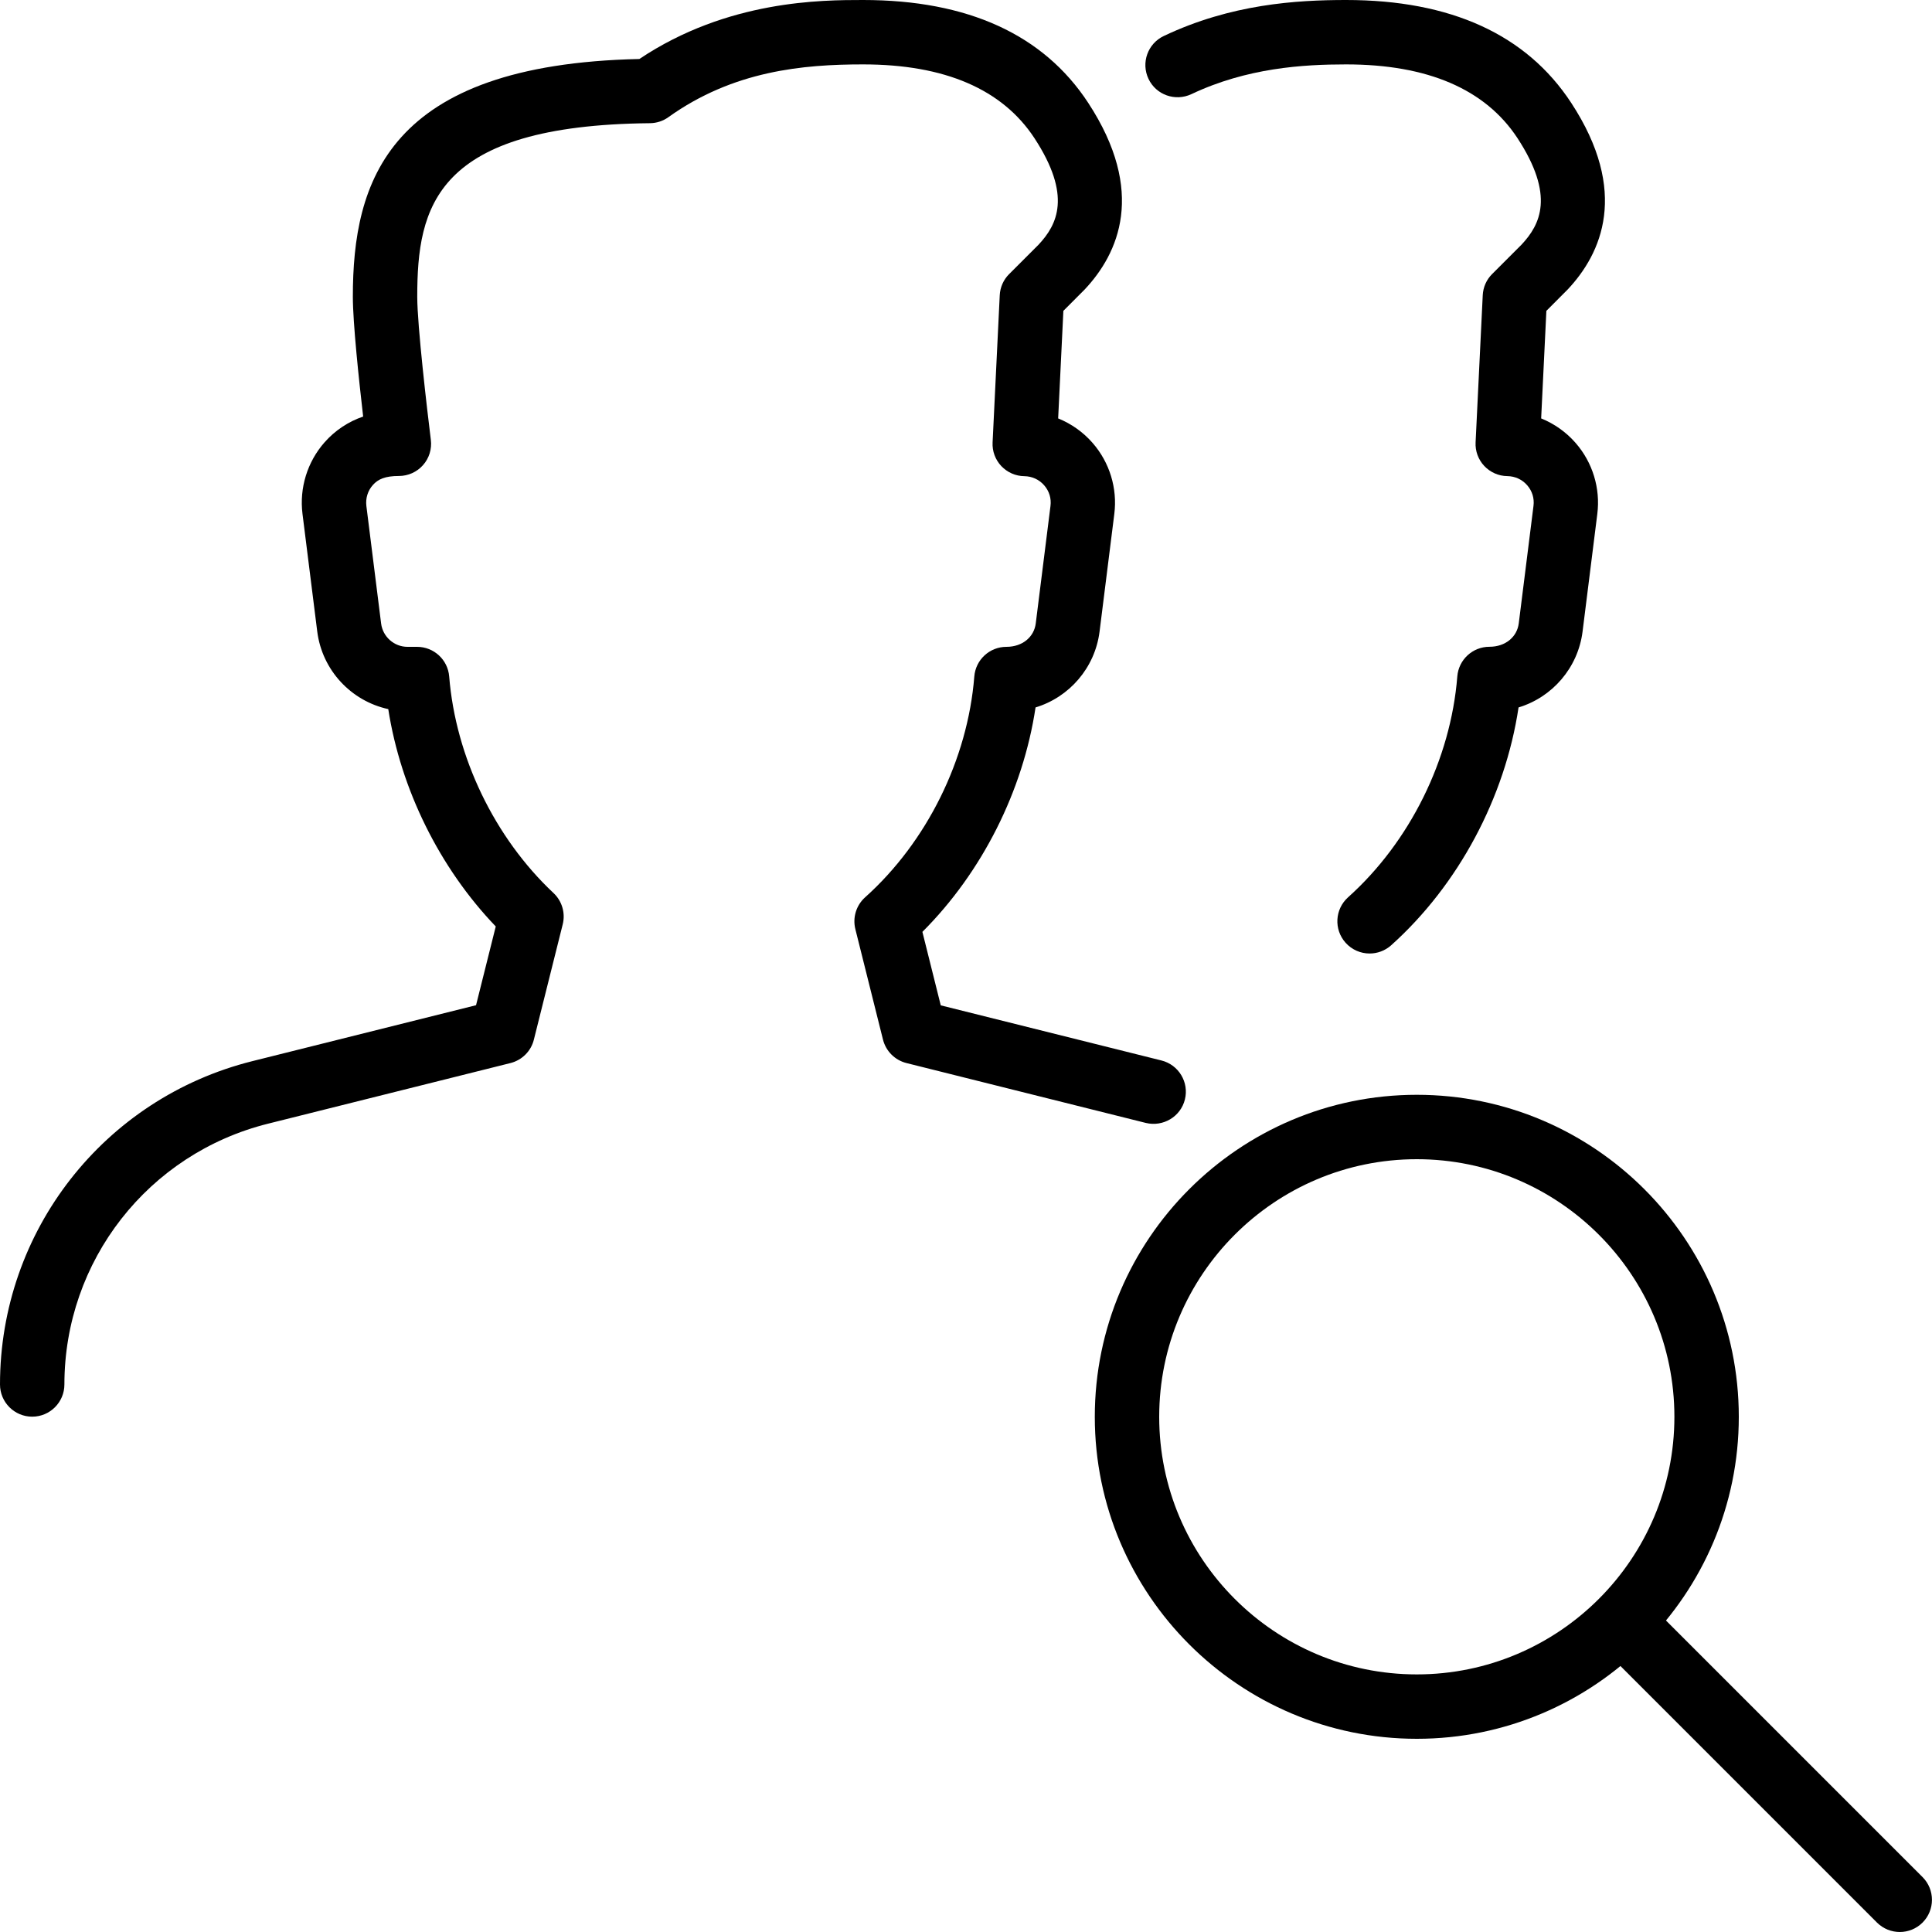 <?xml version="1.0" encoding="iso-8859-1"?>
<!-- Generator: Adobe Illustrator 19.2.1, SVG Export Plug-In . SVG Version: 6.00 Build 0)  -->
<svg version="1.1" xmlns="http://www.w3.org/2000/svg" xmlns:xlink="http://www.w3.org/1999/xlink" x="0px" y="0px"
	 viewBox="0 0 30 30" style="enable-background:new 0 0 30 30;" xml:space="preserve">
<g id="Add_Users">
</g>
<g id="Remove_Users">
</g>
<g id="Delete_Users">
</g>
<g id="Done_3">
</g>
<g id="At_Symbol_3">
</g>
<g id="Question_3">
</g>
<g id="Answer_3">
</g>
<g id="Bring_Up_3">
</g>
<g id="Bring_Down_3">
</g>
<g id="Dismiss_Users">
</g>
<g id="Users_Speed_3">
</g>
<g id="Users_Settings">
</g>
<g id="Refresh_Users">
</g>
<g id="Time_3">
</g>
<g id="Dollar_3">
</g>
<g id="Euro_3">
</g>
<g id="Pound_3">
</g>
<g id="Bitcoin_3">
</g>
<g id="Global_Users">
</g>
<g id="Waiting_Users">
</g>
<g id="Writing_Users">
</g>
<g id="Search_Users">
	<g>
		<g>
			<path d="M22,27c-2.757,0-5-2.243-5-5s2.243-5,5-5s5,2.243,5,5S24.757,27,22,27z M22,18c-2.206,0-4,1.794-4,4s1.794,4,4,4
				s4-1.794,4-4S24.206,18,22,18z"/>
		</g>
		<g>
			<g>
				<path d="M0.5,21.998c-0.276,0-0.5-0.224-0.5-0.5c0-2.38,1.612-4.444,3.92-5.021l3.472-0.868l0.306-1.223
					c-0.872-0.909-1.475-2.129-1.669-3.375c-0.575-0.125-1.027-0.602-1.103-1.206L4.697,7.979c-0.05-0.402,0.075-0.807,0.343-1.111
					c0.163-0.185,0.371-0.322,0.599-0.4C5.574,5.907,5.479,5.012,5.479,4.609c0-1.782,0.533-3.608,4.449-3.693
					C11.297,0,12.764,0,13.402,0c1.625,0,2.801,0.537,3.495,1.596c0.906,1.384,0.471,2.341-0.054,2.899l-0.331,0.332l-0.081,1.67
					c0.204,0.083,0.388,0.212,0.535,0.381c0.264,0.302,0.387,0.704,0.337,1.102l-0.229,1.827c-0.071,0.565-0.472,1.02-0.994,1.178
					c-0.195,1.297-0.831,2.56-1.757,3.485l0.285,1.141l3.427,0.856c0.268,0.067,0.431,0.339,0.364,0.606
					c-0.067,0.269-0.34,0.428-0.606,0.364l-3.718-0.93c-0.179-0.045-0.319-0.185-0.364-0.364l-0.429-1.715
					c-0.045-0.18,0.013-0.37,0.151-0.494c0.96-0.86,1.594-2.143,1.696-3.43c0.021-0.26,0.238-0.46,0.499-0.46
					c0.252,0,0.429-0.156,0.455-0.362l0.229-1.826c0.015-0.117-0.02-0.231-0.098-0.32c-0.078-0.09-0.188-0.14-0.308-0.142
					c-0.136-0.001-0.265-0.059-0.358-0.157c-0.093-0.099-0.142-0.231-0.135-0.367l0.111-2.285c0.006-0.124,0.058-0.242,0.146-0.329
					l0.457-0.457c0.291-0.311,0.521-0.76-0.065-1.655C15.563,1.385,14.669,1,13.402,1c-0.929,0-2.015,0.097-3.024,0.82
					c-0.083,0.06-0.184,0.092-0.286,0.093C6.755,1.946,6.479,3.207,6.479,4.609c0,0.444,0.153,1.753,0.211,2.22
					c0.018,0.143-0.026,0.286-0.121,0.393C6.474,7.33,6.337,7.391,6.194,7.391c-0.214,0-0.324,0.05-0.404,0.14
					c-0.08,0.09-0.115,0.206-0.101,0.325l0.229,1.826c0.026,0.206,0.202,0.362,0.41,0.362h0.148c0.261,0,0.478,0.2,0.499,0.46
					c0.1,1.249,0.705,2.505,1.62,3.363c0.132,0.124,0.187,0.31,0.143,0.486l-0.448,1.79c-0.044,0.18-0.185,0.319-0.363,0.364
					l-3.763,0.941C2.3,17.913,1,19.578,1,21.498C1,21.774,0.776,21.998,0.5,21.998z"/>
			</g>
			<g>
				<path d="M21.267,14.806c-0.137,0-0.273-0.056-0.373-0.167c-0.184-0.206-0.167-0.521,0.039-0.706
					c0.96-0.86,1.594-2.143,1.696-3.43c0.021-0.26,0.238-0.46,0.499-0.46c0.252,0,0.429-0.156,0.455-0.362l0.229-1.826
					c0.015-0.117-0.02-0.231-0.098-0.32c-0.078-0.09-0.188-0.14-0.308-0.142c-0.136-0.001-0.265-0.059-0.358-0.157
					c-0.093-0.099-0.142-0.231-0.135-0.367l0.111-2.285c0.006-0.124,0.058-0.242,0.146-0.329l0.457-0.457
					c0.291-0.311,0.521-0.76-0.065-1.655C23.063,1.385,22.169,1,20.902,1c-0.665,0-1.539,0.053-2.402,0.462
					c-0.251,0.117-0.548,0.012-0.666-0.237c-0.119-0.25-0.012-0.548,0.237-0.666C19.115,0.063,20.132,0,20.902,0
					c1.625,0,2.801,0.537,3.495,1.596c0.906,1.384,0.471,2.341-0.054,2.899l-0.331,0.332l-0.081,1.67
					c0.204,0.083,0.388,0.212,0.535,0.381c0.264,0.302,0.387,0.704,0.337,1.102l-0.229,1.827c-0.071,0.565-0.472,1.02-0.994,1.178
					c-0.21,1.399-0.933,2.757-1.98,3.695C21.505,14.764,21.386,14.806,21.267,14.806z"/>
			</g>
		</g>
		<g>
			<path d="M29.5,30c-0.128,0-0.256-0.049-0.354-0.146l-4-4c-0.195-0.195-0.195-0.512,0-0.707s0.512-0.195,0.707,0l4,4
				c0.195,0.195,0.195,0.512,0,0.707C29.756,29.951,29.628,30,29.5,30z"/>
		</g>
	</g>
</g>
<g id="Lock_Users">
</g>
<g id="Mark_Users">
</g>
<g id="Share_Users">
</g>
<g id="Shopping_3">
</g>
<g id="Download_3">
</g>
<g id="Upload_3">
</g>
<g id="Users_Statistics">
</g>
<g id="Users_Defense">
</g>
<g id="Car_3">
</g>
<g id="Home_3">
</g>
<g id="Park_3">
</g>
<g id="Recicle_Users">
</g>
<g id="Wifi_3">
</g>
<g id="Attach_3">
</g>
<g id="Disabled_Users">
</g>
<g id="Users_Card">
</g>
<g id="Gaming_3">
</g>
<g id="Cloud_3">
</g>
<g id="Database_3">
</g>
<g id="Copyright_3">
</g>
<g id="No_Copzright_3">
</g>
<g id="Creative_Commun_3">
</g>
<g id="Eco-Friendly_3">
</g>
<g id="Percentage_3">
</g>
<g id="Users_Love">
</g>
<g id="Users_Place">
</g>
<g id="Users_Key">
</g>
<g id="Sleeping_3">
</g>
</svg>
